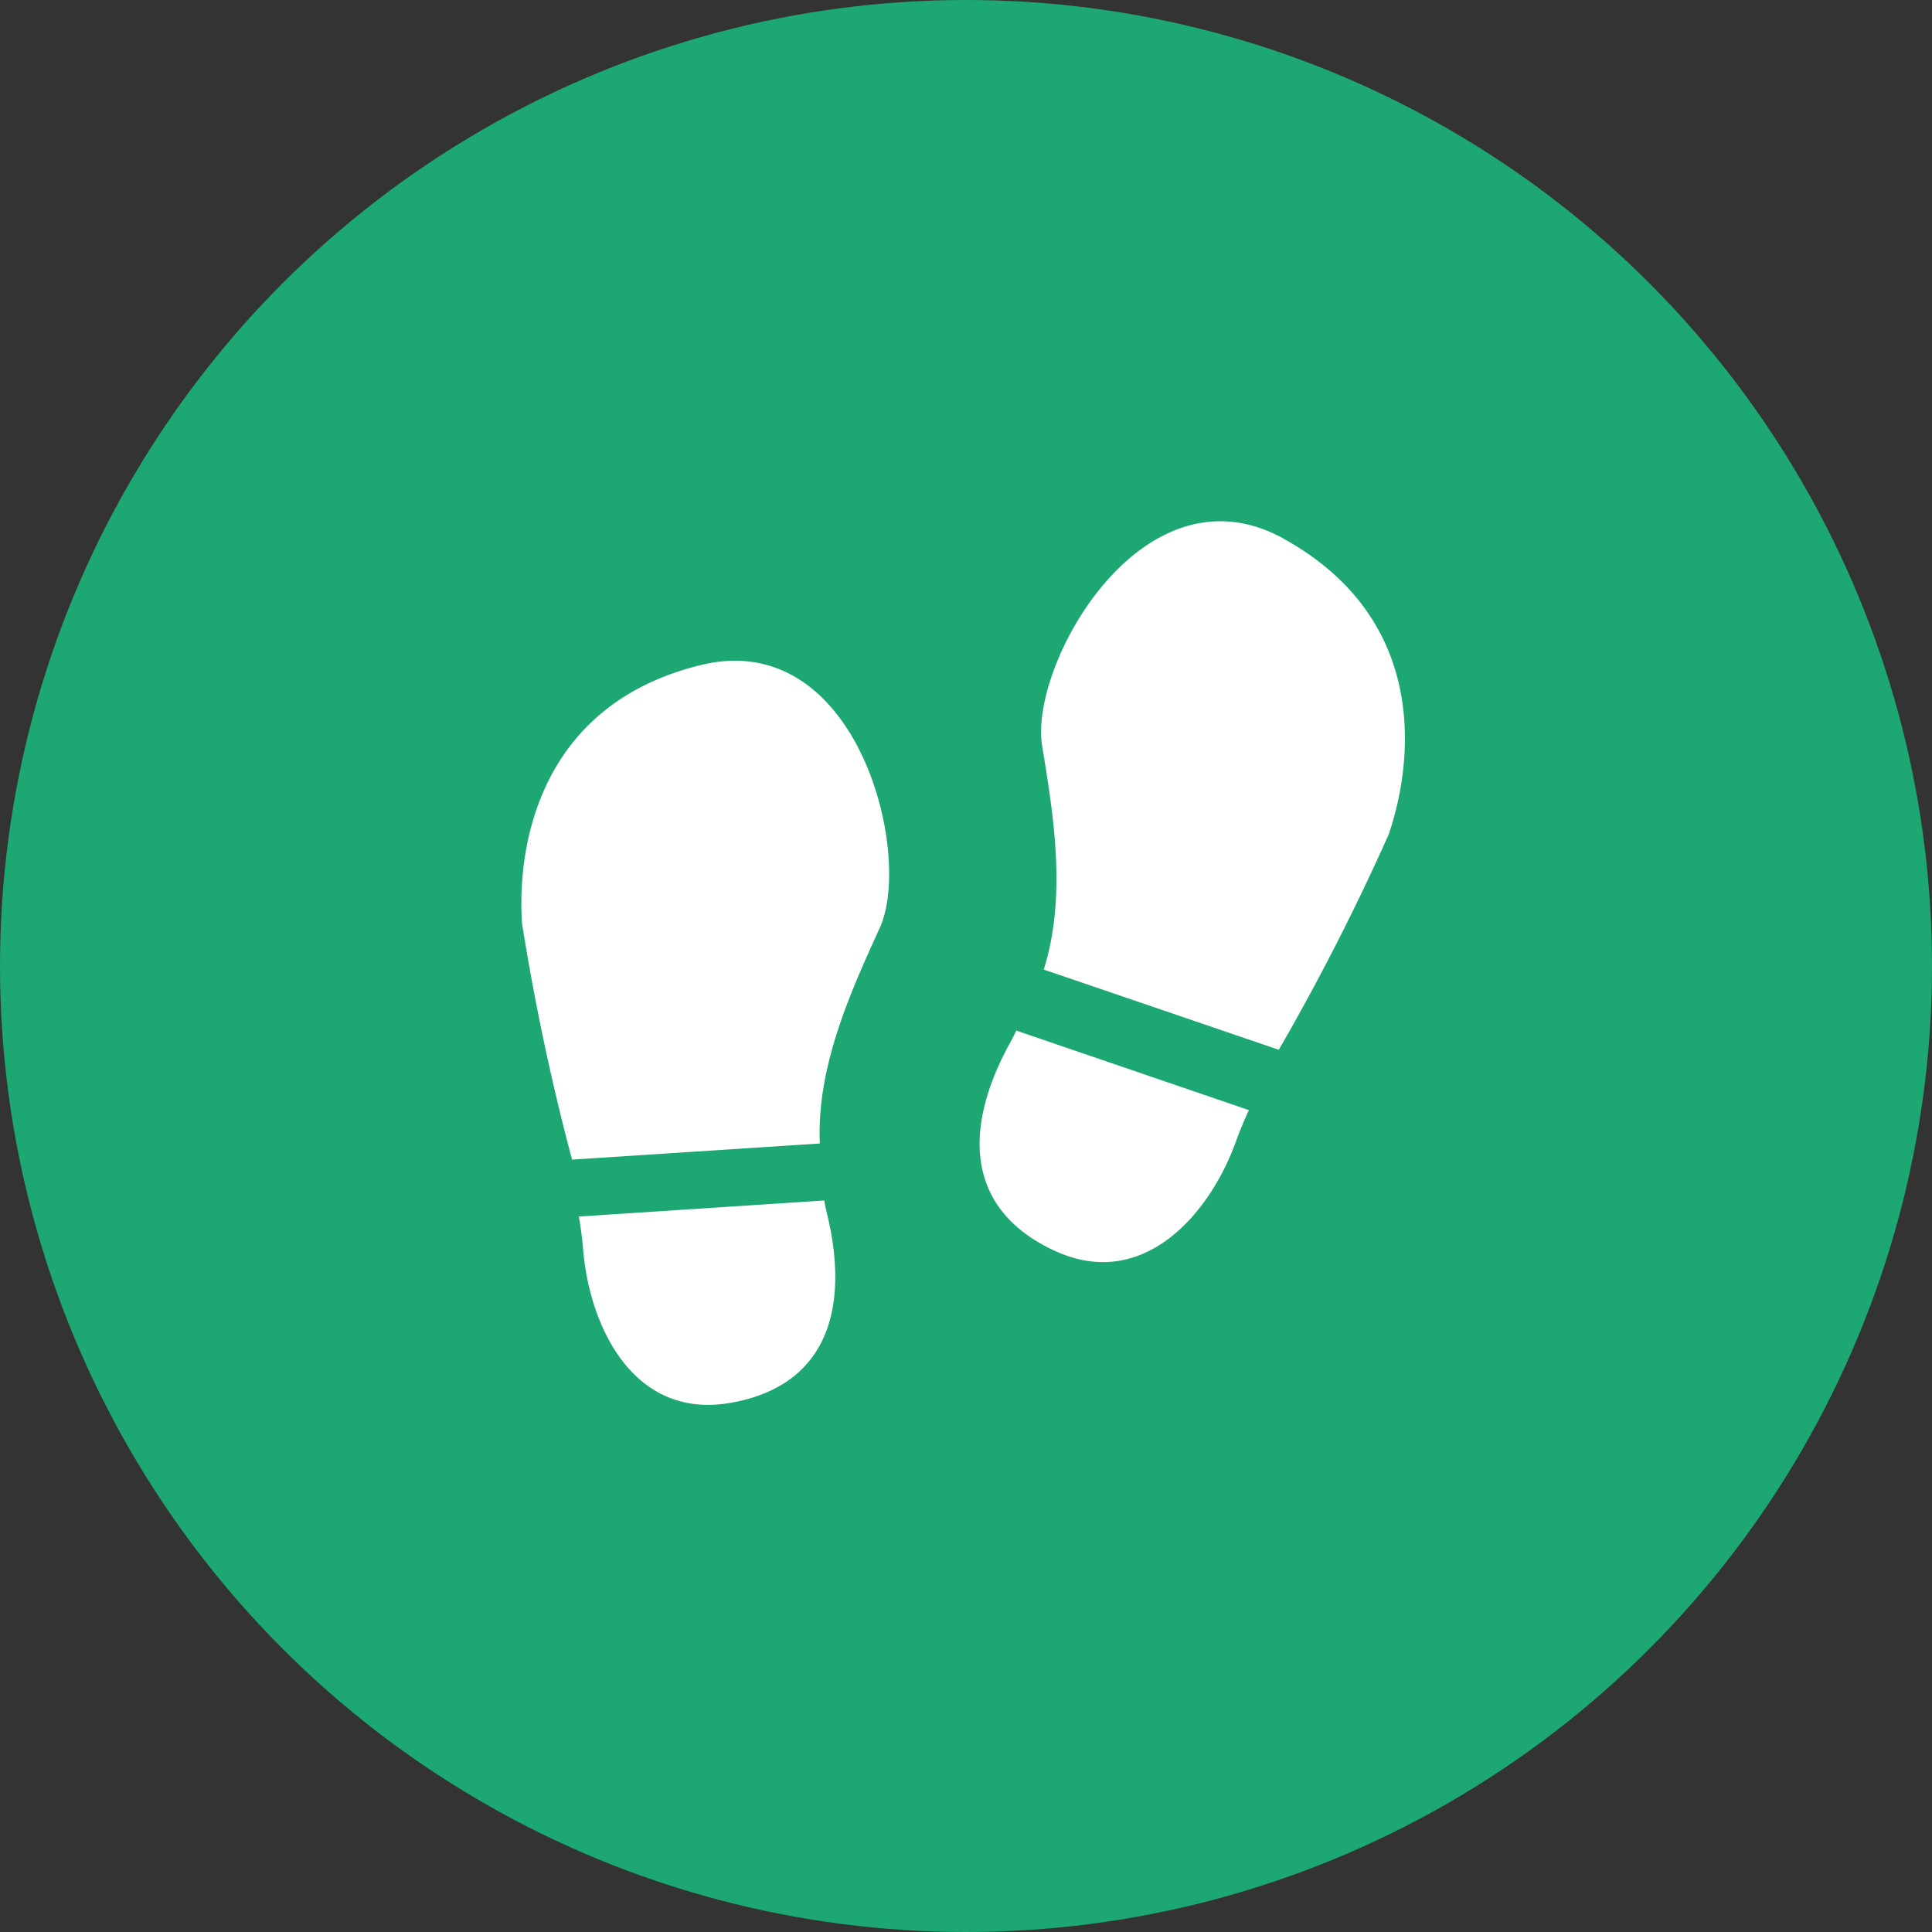 <svg xmlns="http://www.w3.org/2000/svg" width="63" height="63" viewBox="0 0 63 63"><rect x="0" y="0" width="63" height="63" fill="#333333" stroke="none"/><defs><style>.a{fill:#1da772;}.b{fill:#fff;}</style></defs><g transform="translate(-60 -249)"><circle class="a" cx="31.5" cy="31.5" r="31.5" transform="translate(60 249)"/><path class="b" d="M93.837,91.146c-5.221,1.287-5.978,5.843-5.812,8.409a76.837,76.837,0,0,0,1.633,7.714l8.079-.526c-.108-2.528,1.026-4.987,1.955-7.03C100.79,97.293,98.95,89.878,93.837,91.146ZM89.88,109.125c.065.38.111.738.138,1.056.2,2.509,1.629,5.582,4.821,5.017s3.869-3.15,3.131-6.174c-.035-.142-.065-.28-.088-.423Zm22.993-22.1c-4.606-2.555-8.317,4.118-7.887,6.746.361,2.213.814,4.879.054,7.3l7.664,2.616a76.232,76.232,0,0,0,3.584-7.023C117.117,94.231,117.574,89.636,112.872,87.028Zm-8.924,16.419c-1.506,2.728-1.521,5.4,1.41,6.781s5.121-1.214,5.962-3.588c.108-.3.246-.63.407-.983l-7.584-2.593C104.082,103.194,104.017,103.32,103.948,103.447Z" transform="translate(-11.004 179.545)"/></g></svg>